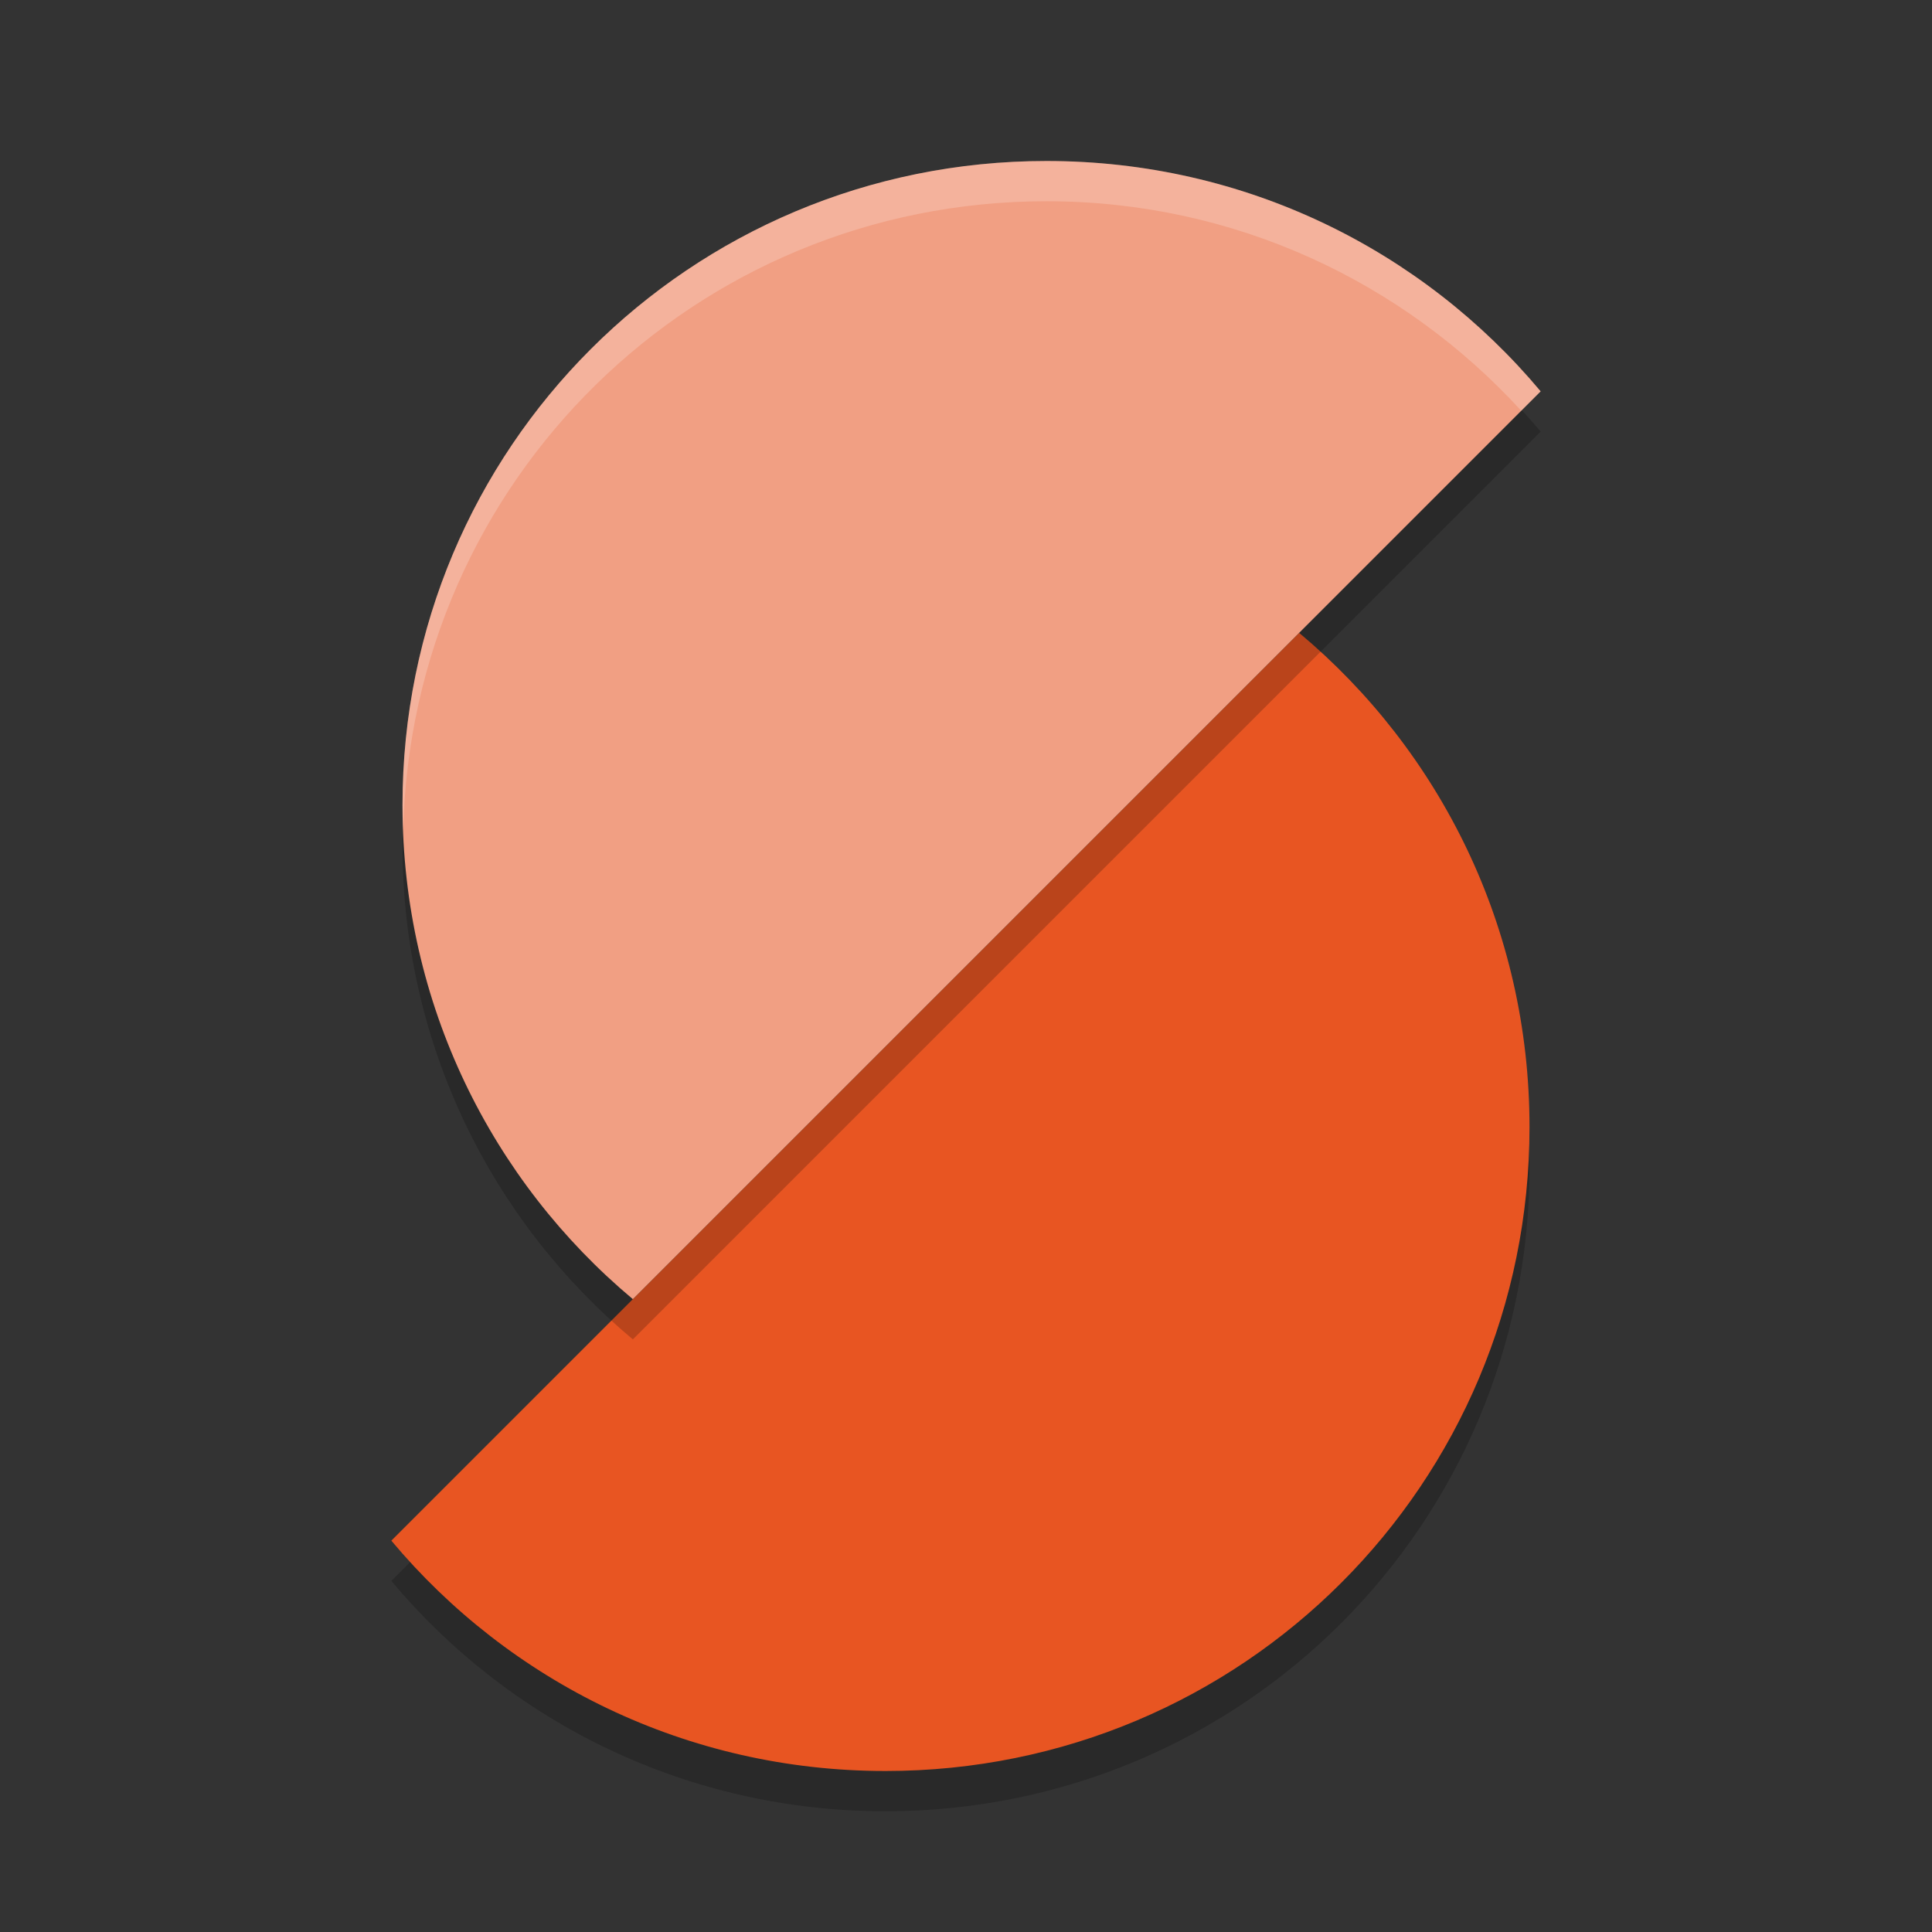 <svg xmlns="http://www.w3.org/2000/svg" width="48" height="48" version="1">
 <rect width="100%" height="100%" fill="#333333" stroke="none"/>
 <path style="opacity:0.2" d="M 32.277,16.723 9.723,39.277 C 12.653,42.778 17.056,45 22,45 30.864,45 38,37.864 38,29 38,24.056 35.778,19.653 32.277,16.723 Z"/>
 <path style="fill:#e85522" d="M 32.277 15.723 L 9.723 38.277 C 12.653 41.778 17.056 44 22 44 C 30.864 44 38 36.864 38 28 C 38 23.056 35.778 18.653 32.277 15.723 z"/>
 <path style="opacity:0.2" d="m 26,5 c -8.864,0 -16,7.136 -16,16 0,4.944 2.222,9.347 5.723,12.277 L 38.277,10.723 C 35.347,7.222 30.944,5 26,5 Z"/>
 <path style="fill:#f19f83" d="M 26 4 C 17.136 4 10 11.136 10 20 C 10 24.944 12.222 29.347 15.723 32.277 L 38.277 9.723 C 35.347 6.222 30.944 4 26 4 z"/>
 <path style="opacity:0.2;fill:#ffffff" d="M 26 4 C 17.136 4 10 11.136 10 20 C 10 20.216 10.009 20.43 10.018 20.645 C 10.207 11.948 17.256 5 26 5 C 30.688 5 34.874 7.013 37.795 10.205 L 38.277 9.723 C 35.347 6.222 30.944 4 26 4 z"/>
</svg>
